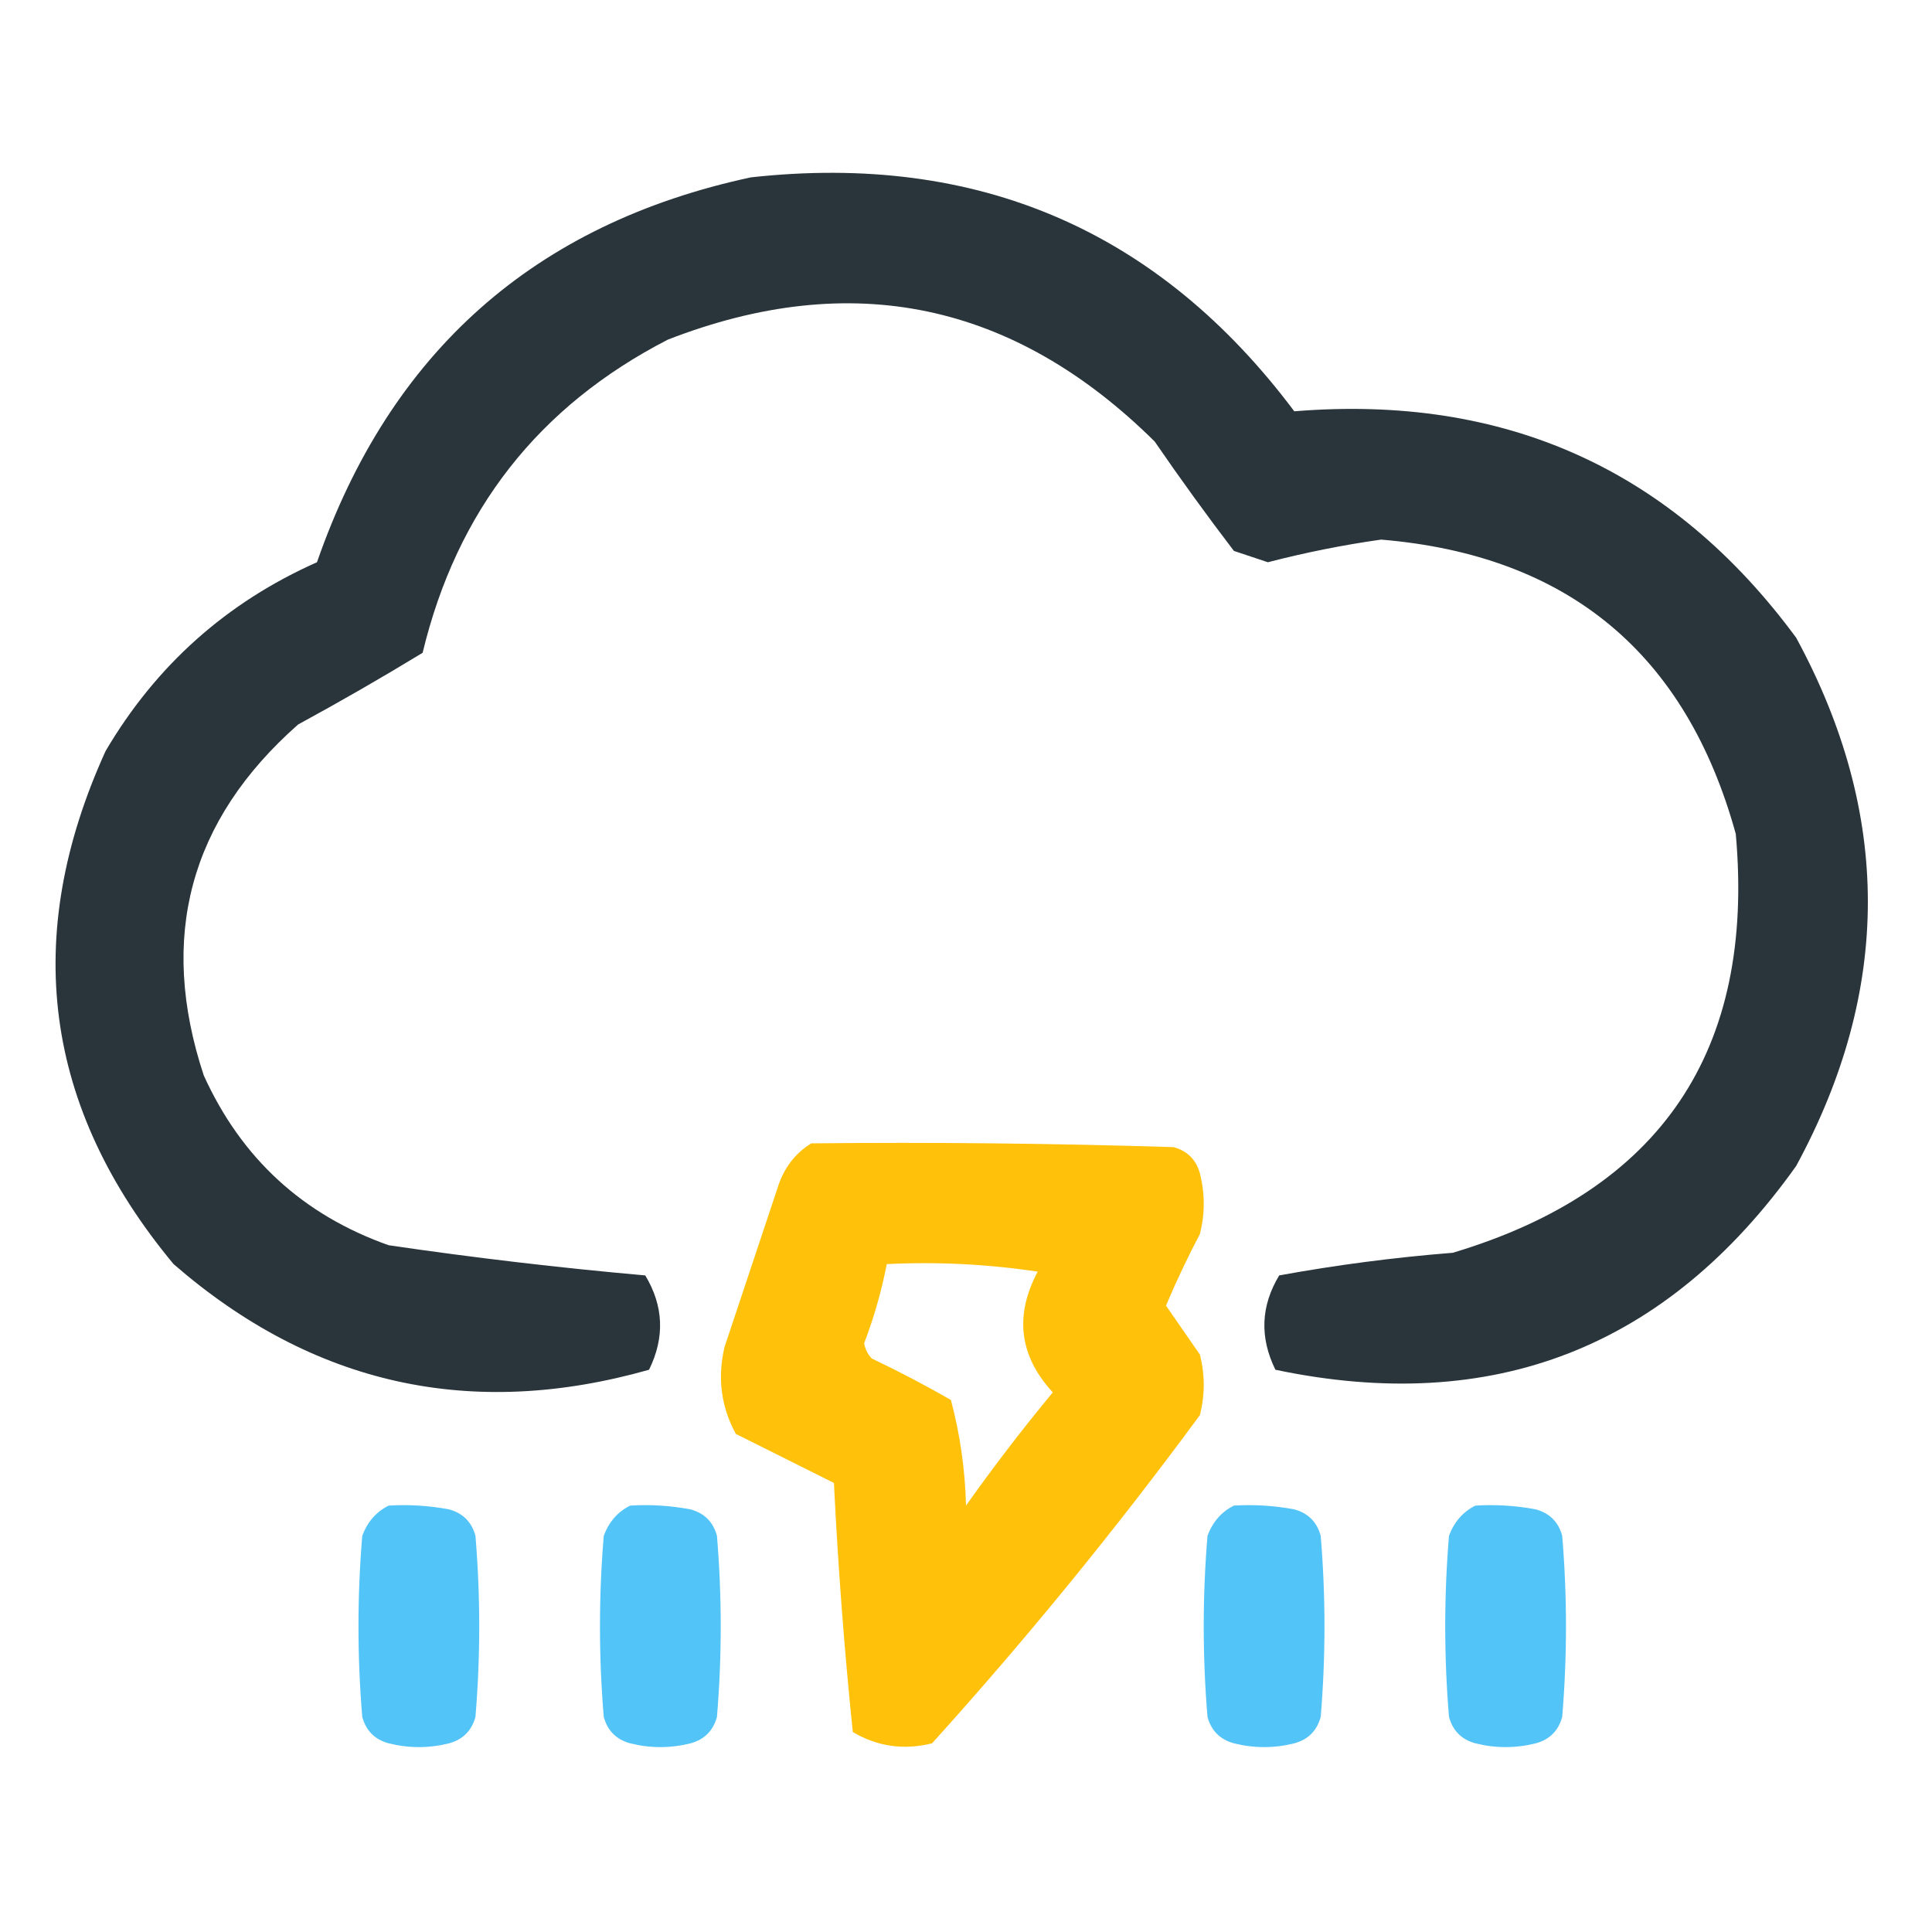 <?xml version="1.0" encoding="UTF-8"?>
<!DOCTYPE svg PUBLIC "-//W3C//DTD SVG 1.1//EN" "http://www.w3.org/Graphics/SVG/1.1/DTD/svg11.dtd">
<svg xmlns="http://www.w3.org/2000/svg" version="1.1" width="256px" height="256px" style="shape-rendering:geometricPrecision; text-rendering:geometricPrecision; image-rendering:optimizeQuality; fill-rule:evenodd; clip-rule:evenodd" xmlns:xlink="http://www.w3.org/1999/xlink">
<g><path style="opacity:0.98" fill="#253137" d="M 99.5,23.5 C 129.534,20.192 153.534,30.525 171.5,54.5C 199.42,52.217 221.587,62.217 238,84.5C 250.667,107.833 250.667,131.167 238,154.5C 220.869,178.567 197.869,187.567 169,181.5C 166.891,177.219 167.058,173.052 169.5,169C 177.073,167.617 184.74,166.617 192.5,166C 220.077,157.746 232.577,139.246 230,110.5C 223.4,86.567 207.734,73.567 183,71.5C 177.983,72.209 172.983,73.209 168,74.5C 166.5,74 165,73.5 163.5,73C 159.878,68.255 156.378,63.422 153,58.5C 134.334,40.034 112.834,35.534 88.5,45C 71.368,53.81 60.535,67.643 56,86.5C 50.614,89.779 45.114,92.946 39.5,96C 25.118,108.691 20.951,124.191 27,142.5C 31.983,153.484 40.15,160.984 51.5,165C 62.835,166.664 74.168,167.997 85.5,169C 87.942,173.052 88.109,177.219 86,181.5C 62.429,188.178 41.429,183.511 23,167.5C 5.78,146.794 2.78,124.128 14,99.5C 20.677,88.166 30.01,79.833 42,74.5C 51.681,46.645 70.847,29.645 99.5,23.5 Z"/></g>
<g><path style="opacity:0.981" fill="#ffc006" d="M 107.5,151.5 C 123.503,151.333 139.503,151.5 155.5,152C 157.333,152.5 158.5,153.667 159,155.5C 159.667,158.167 159.667,160.833 159,163.5C 157.364,166.606 155.864,169.773 154.5,173C 155.985,175.156 157.485,177.323 159,179.5C 159.667,182.167 159.667,184.833 159,187.5C 147.863,202.63 136.03,217.13 123.5,231C 119.756,231.929 116.256,231.429 113,229.5C 111.876,218.581 111.043,207.581 110.5,196.5C 106.167,194.333 101.833,192.167 97.5,190C 95.544,186.405 95.044,182.572 96,178.5C 98.333,171.5 100.667,164.5 103,157.5C 103.804,154.854 105.304,152.854 107.5,151.5 Z M 117.5,167.5 C 124.2,167.17 130.866,167.503 137.5,168.5C 134.397,174.342 135.064,179.675 139.5,184.5C 135.475,189.358 131.642,194.358 128,199.5C 127.881,194.718 127.215,190.051 126,185.5C 122.579,183.539 119.079,181.706 115.5,180C 114.978,179.439 114.645,178.772 114.5,178C 115.811,174.569 116.811,171.069 117.5,167.5 Z"/></g>
<g><path style="opacity:0.969" fill="#4fc3f7" d="M 51.5,199.5 C 54.187,199.336 56.854,199.503 59.5,200C 61.333,200.5 62.5,201.667 63,203.5C 63.667,211.5 63.667,219.5 63,227.5C 62.5,229.333 61.333,230.5 59.5,231C 56.833,231.667 54.167,231.667 51.5,231C 49.667,230.5 48.5,229.333 48,227.5C 47.333,219.5 47.333,211.5 48,203.5C 48.69,201.65 49.856,200.316 51.5,199.5 Z"/></g>
<g><path style="opacity:0.969" fill="#4fc3f7" d="M 83.5,199.5 C 86.187,199.336 88.854,199.503 91.5,200C 93.333,200.5 94.5,201.667 95,203.5C 95.667,211.5 95.667,219.5 95,227.5C 94.5,229.333 93.333,230.5 91.5,231C 88.833,231.667 86.167,231.667 83.5,231C 81.667,230.5 80.5,229.333 80,227.5C 79.333,219.5 79.333,211.5 80,203.5C 80.69,201.65 81.856,200.316 83.5,199.5 Z"/></g>
<g><path style="opacity:0.969" fill="#4fc3f7" d="M 163.5,199.5 C 166.187,199.336 168.854,199.503 171.5,200C 173.333,200.5 174.5,201.667 175,203.5C 175.667,211.5 175.667,219.5 175,227.5C 174.5,229.333 173.333,230.5 171.5,231C 168.833,231.667 166.167,231.667 163.5,231C 161.667,230.5 160.5,229.333 160,227.5C 159.333,219.5 159.333,211.5 160,203.5C 160.69,201.65 161.856,200.316 163.5,199.5 Z"/></g>
<g><path style="opacity:0.969" fill="#4fc3f7" d="M 195.5,199.5 C 198.187,199.336 200.854,199.503 203.5,200C 205.333,200.5 206.5,201.667 207,203.5C 207.667,211.5 207.667,219.5 207,227.5C 206.5,229.333 205.333,230.5 203.5,231C 200.833,231.667 198.167,231.667 195.5,231C 193.667,230.5 192.5,229.333 192,227.5C 191.333,219.5 191.333,211.5 192,203.5C 192.69,201.65 193.856,200.316 195.5,199.5 Z"/></g>
</svg>
